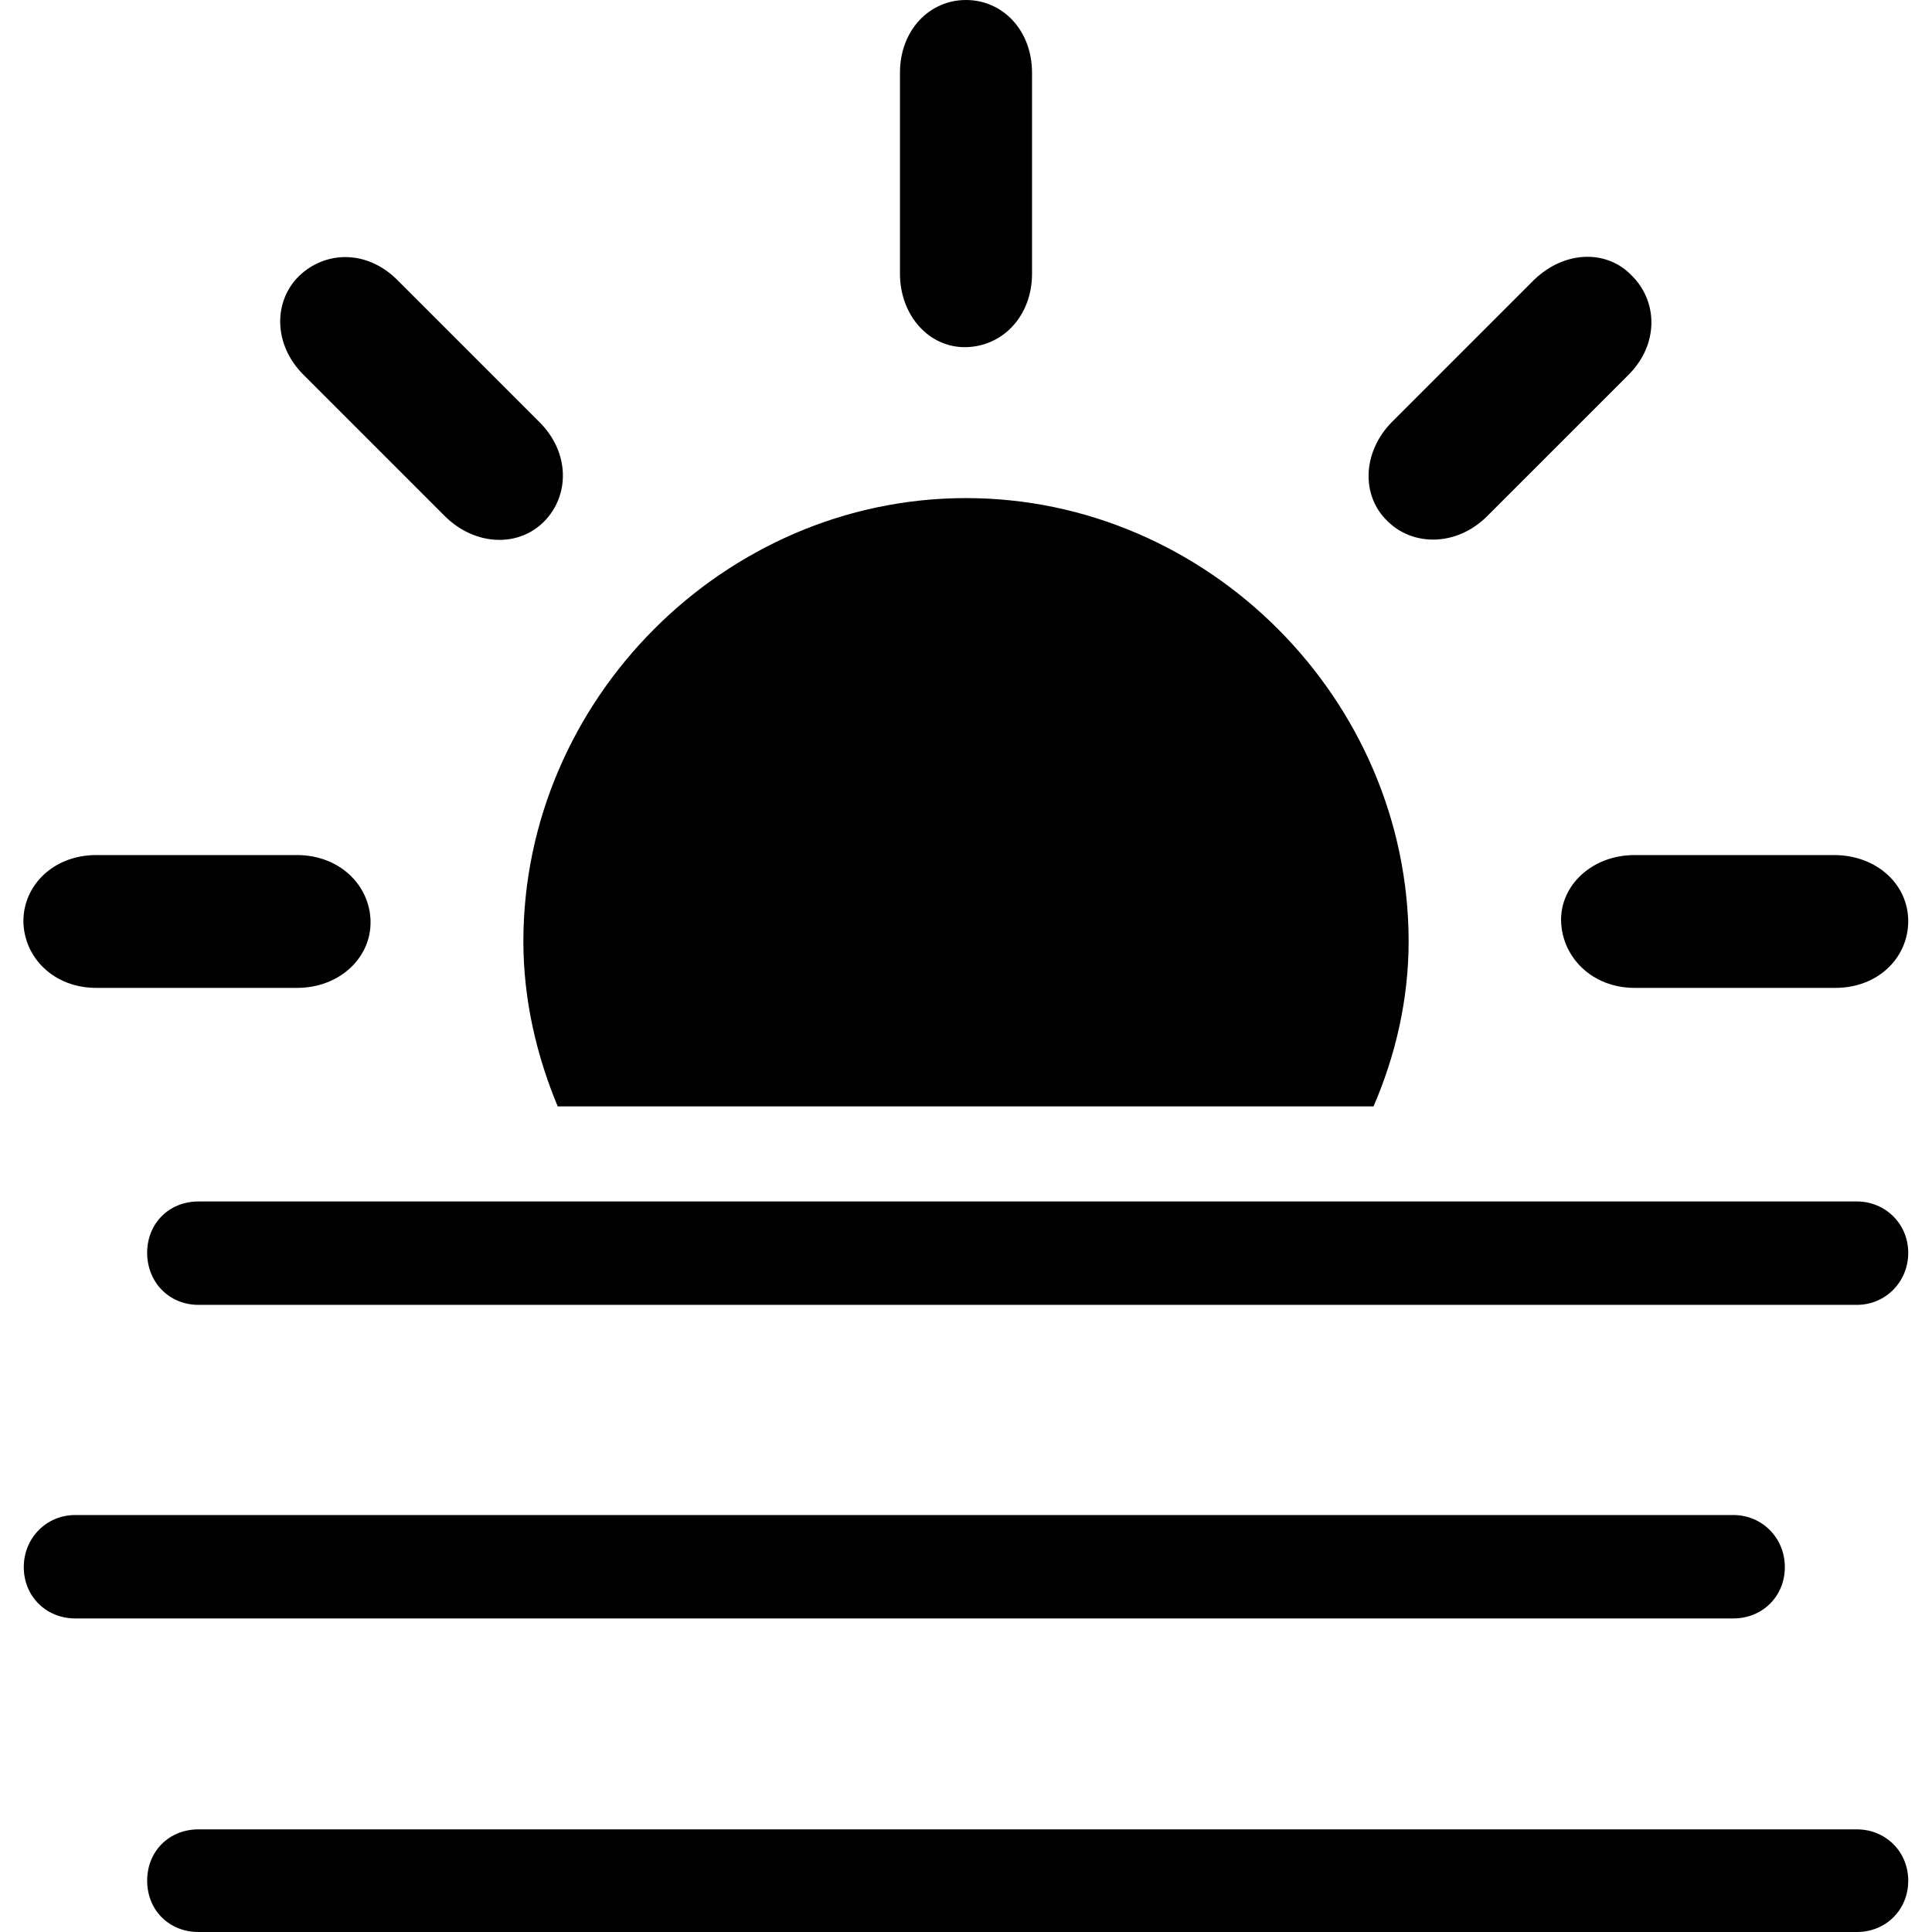 <?xml version="1.0" ?><!-- Generator: Adobe Illustrator 25.0.0, SVG Export Plug-In . SVG Version: 6.00 Build 0)  --><svg xmlns="http://www.w3.org/2000/svg" xmlns:xlink="http://www.w3.org/1999/xlink" version="1.1" id="Layer_1" x="0px" y="0px" viewBox="0 0 512 512" style="enable-background:new 0 0 512 512;" xml:space="preserve">
<path d="M256,92c9.7-0.2,17.5-8.2,17.5-19.5V19.3C273.5,8,265.7,0,256,0c-9.7,0-17.5,8-17.5,19.3v53.2C238.5,83.7,246.3,92.2,256,92  z M367.7,138.1c6.7,6.7,18.2,6.7,26.2-1.1l37.7-37.7c8-8,7.8-19.3,0.9-26.2c-6.5-6.9-17.7-6.9-26,1.1l-37.7,37.7  C361,119.9,360.7,131.4,367.7,138.1z M144.3,138.1c6.7-6.9,6.7-18.2-1.3-26.2l-37.7-37.7c-8-8-19-7.8-26-1.1  c-6.9,6.7-6.9,18.2,1.1,26.2l37.7,37.7C126.2,144.8,137.6,145,144.3,138.1z M373.3,249.5c0-64.1-53.2-117.5-117.3-117.5  c-64.1,0-117.3,53.5-117.3,117.5c0,15.4,3.5,30.3,9.1,43.7H364C369.8,279.8,373.3,264.9,373.3,249.5z M25.5,261.8h53.2  c11.3,0,19.7-8,19.5-17.7c-0.2-9.5-8.2-17.5-19.5-17.5H25.5c-11.3,0-19.3,8-19.3,17.5C6.3,253.8,14.3,261.8,25.5,261.8z   M433.2,261.8h53.2c11.3,0,19.3-8,19.3-17.7c0-9.5-8-17.3-19.3-17.5h-53.2c-11.3,0-19.7,8-19.5,17.5  C414,253.8,422,261.8,433.2,261.8z M52.6,345.8h439.5c7.6,0,13.6-6.1,13.6-13.8s-6.1-13.6-13.6-13.6H52.6c-7.8,0-13.6,5.8-13.6,13.6  S44.8,345.8,52.6,345.8z M19.9,428.9h439.5c7.6,0,13.6-5.8,13.6-13.6c0-7.8-6.1-13.8-13.6-13.8H19.9c-7.6,0-13.6,6.1-13.6,13.8  C6.3,423.1,12.3,428.9,19.9,428.9z M52.6,512h439.5c7.6,0,13.6-5.8,13.6-13.6s-6.1-13.6-13.6-13.6H52.6c-7.8,0-13.6,5.8-13.6,13.6  S44.8,512,52.6,512z"/>
</svg>
